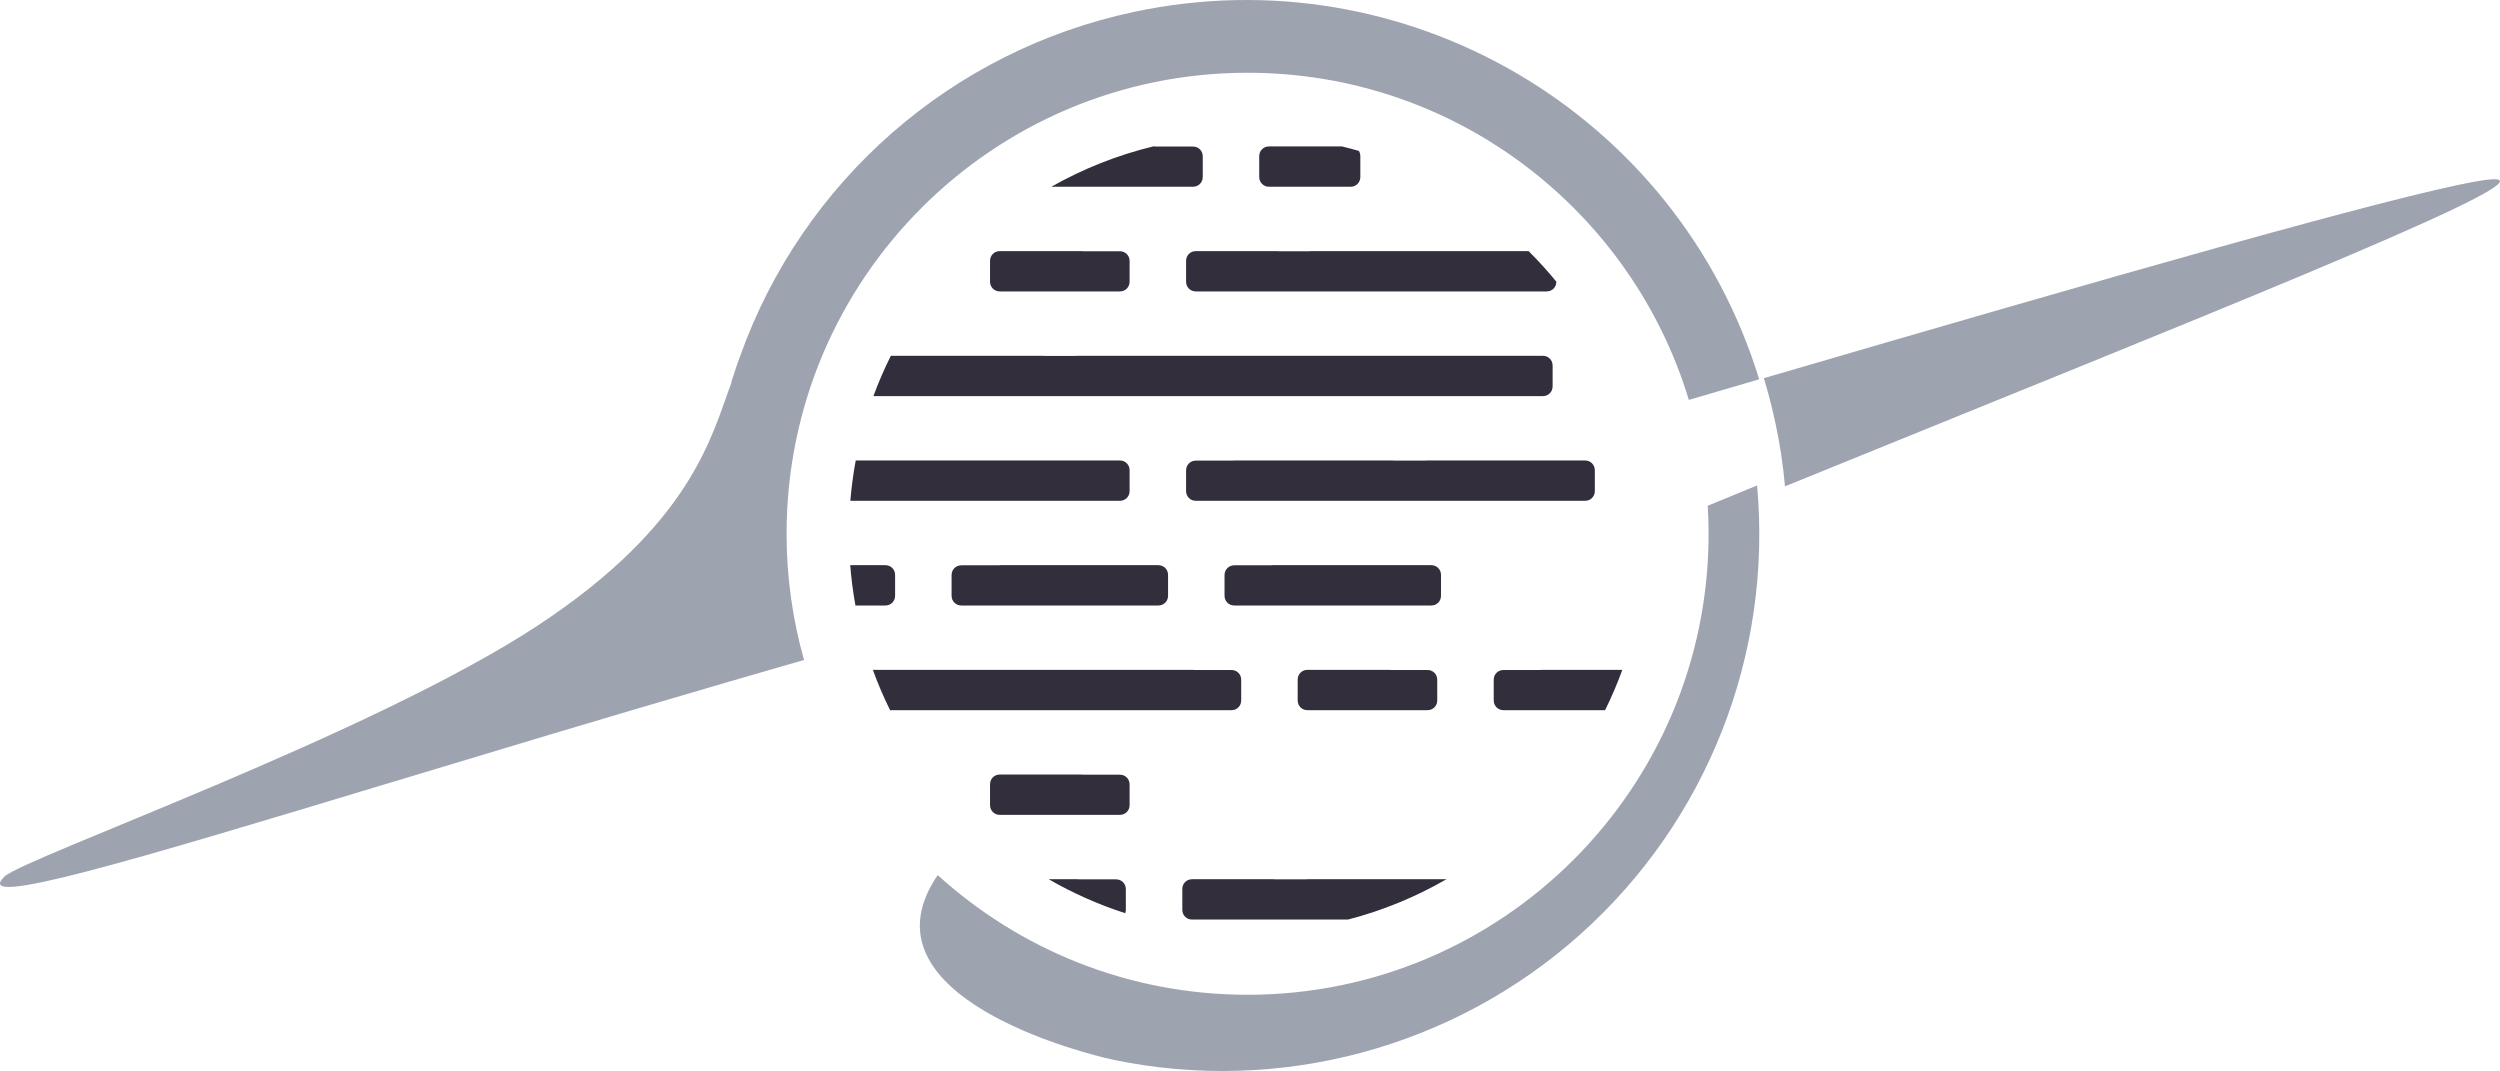 <?xml version="1.0" encoding="utf-8"?>
<svg width="260.301px" height="111.514px" viewBox="0 0 260.301 111.514" version="1.1" xmlns:xlink="http://www.w3.org/1999/xlink" xmlns="http://www.w3.org/2000/svg">
  <g id="dev">
    <path d="M120.07 15.245C116.309 16.159 112.747 17.585 109.465 19.445L124.195 19.445C124.493 19.445 124.741 19.347 124.937 19.151C125.133 18.955 125.231 18.708 125.231 18.409L125.231 16.295C125.231 15.997 125.133 15.749 124.937 15.553C124.741 15.357 124.493 15.259 124.195 15.259L120.379 15.259C120.319 15.25 120.256 15.245 120.191 15.245L120.07 15.245L120.07 15.245ZM141.485 15.713C140.904 15.545 140.318 15.389 139.727 15.245L132.147 15.245C131.848 15.245 131.601 15.343 131.405 15.539C131.209 15.735 131.111 15.983 131.111 16.281L131.111 18.409C131.111 18.708 131.209 18.955 131.405 19.151C131.601 19.347 131.848 19.445 132.147 19.445L140.603 19.445C140.901 19.445 141.149 19.347 141.345 19.151C141.541 18.955 141.639 18.708 141.639 18.409L141.639 16.281C141.639 16.065 141.587 15.876 141.485 15.713L141.485 15.713ZM103.377 26.439C103.181 26.635 103.083 26.883 103.083 27.181L103.083 29.309C103.083 29.608 103.181 29.855 103.377 30.051C103.573 30.247 103.82 30.345 104.119 30.345L116.579 30.345C116.877 30.345 117.125 30.247 117.321 30.051C117.517 29.855 117.615 29.608 117.615 29.309L117.615 27.195C117.615 26.897 117.517 26.649 117.321 26.453C117.125 26.257 116.877 26.159 116.579 26.159L112.763 26.159C112.703 26.15 112.64 26.145 112.575 26.145L104.119 26.145C103.82 26.145 103.573 26.243 103.377 26.439L103.377 26.439ZM162.05 29.333C161.142 28.221 160.176 27.157 159.159 26.145L136.543 26.145C136.478 26.145 136.415 26.15 136.354 26.159L133.175 26.159C133.115 26.15 133.052 26.145 132.987 26.145L124.531 26.145C124.232 26.145 123.985 26.243 123.789 26.439C123.593 26.635 123.495 26.883 123.495 27.181L123.495 29.309C123.495 29.608 123.593 29.855 123.789 30.051C123.985 30.247 124.232 30.345 124.531 30.345L161.015 30.345C161.313 30.345 161.561 30.247 161.757 30.051C161.947 29.861 162.045 29.621 162.05 29.333L162.05 29.333ZM92.755 37.045C92.075 38.404 91.468 39.806 90.939 41.245L160.623 41.245C160.921 41.245 161.169 41.147 161.365 40.951C161.561 40.755 161.659 40.508 161.659 40.209L161.659 38.081C161.659 37.783 161.561 37.535 161.365 37.339C161.169 37.143 160.921 37.045 160.623 37.045L112.127 37.045C112.061 37.045 111.999 37.05 111.938 37.059L108.759 37.059C108.699 37.05 108.636 37.045 108.571 37.045L92.755 37.045L92.755 37.045ZM89.098 47.945C88.843 49.323 88.655 50.724 88.538 52.145L116.579 52.145C116.877 52.145 117.125 52.047 117.321 51.851C117.517 51.655 117.615 51.408 117.615 51.109L117.615 48.981C117.615 48.683 117.517 48.435 117.321 48.239C117.125 48.043 116.877 47.945 116.579 47.945L89.098 47.945L89.098 47.945ZM165.019 52.145L124.531 52.145C124.232 52.145 123.985 52.047 123.789 51.851C123.593 51.655 123.495 51.408 123.495 51.109L123.495 48.995C123.495 48.697 123.593 48.449 123.789 48.253C123.985 48.057 124.232 47.959 124.531 47.959L128.346 47.959C128.407 47.95 128.469 47.945 128.535 47.945L144.999 47.945C145.064 47.945 145.127 47.95 145.187 47.959L148.366 47.959C148.427 47.95 148.489 47.945 148.555 47.945L165.019 47.945C165.317 47.945 165.565 48.043 165.761 48.239C165.957 48.435 166.055 48.683 166.055 48.981L166.055 51.109C166.055 51.408 165.957 51.655 165.761 51.851C165.565 52.047 165.317 52.145 165.019 52.145L165.019 52.145ZM88.526 58.845C88.636 60.267 88.819 61.668 89.069 63.045L92.163 63.045C92.461 63.045 92.709 62.947 92.905 62.751C93.101 62.555 93.199 62.308 93.199 62.009L93.199 59.881C93.199 59.583 93.101 59.335 92.905 59.139C92.709 58.943 92.461 58.845 92.163 58.845L88.526 58.845L88.526 58.845ZM120.583 63.045L100.115 63.045C99.816 63.045 99.569 62.947 99.373 62.751C99.177 62.555 99.079 62.308 99.079 62.009L99.079 59.895C99.079 59.597 99.177 59.349 99.373 59.153C99.569 58.957 99.816 58.859 100.115 58.859L103.93 58.859C103.991 58.85 104.053 58.845 104.119 58.845L120.583 58.845C120.881 58.845 121.129 58.943 121.325 59.139C121.521 59.335 121.619 59.583 121.619 59.881L121.619 62.009C121.619 62.308 121.521 62.555 121.325 62.751C121.129 62.947 120.881 63.045 120.583 63.045L120.583 63.045ZM149.003 63.045L128.535 63.045C128.236 63.045 127.989 62.947 127.793 62.751C127.597 62.555 127.499 62.308 127.499 62.009L127.499 59.895C127.499 59.597 127.597 59.349 127.793 59.153C127.989 58.957 128.236 58.859 128.535 58.859L132.35 58.859C132.411 58.85 132.473 58.845 132.539 58.845L149.003 58.845C149.301 58.845 149.549 58.943 149.745 59.139C149.941 59.335 150.039 59.583 150.039 59.881L150.039 62.009C150.039 62.308 149.941 62.555 149.745 62.751C149.549 62.947 149.301 63.045 149.003 63.045L149.003 63.045ZM90.881 69.745C91.404 71.184 92.004 72.586 92.676 73.945L128.199 73.945C128.497 73.945 128.745 73.847 128.941 73.651C129.137 73.455 129.235 73.208 129.235 72.909L129.235 70.795C129.235 70.497 129.137 70.249 128.941 70.053C128.745 69.857 128.497 69.759 128.199 69.759L124.383 69.759C124.323 69.75 124.26 69.745 124.195 69.745L90.881 69.745L90.881 69.745ZM135.409 70.039C135.213 70.235 135.115 70.483 135.115 70.781L135.115 72.909C135.115 73.208 135.213 73.455 135.409 73.651C135.605 73.847 135.852 73.945 136.151 73.945L148.611 73.945C148.909 73.945 149.157 73.847 149.353 73.651C149.549 73.455 149.647 73.208 149.647 72.909L149.647 70.795C149.647 70.497 149.549 70.249 149.353 70.053C149.157 69.857 148.909 69.759 148.611 69.759L144.795 69.759C144.735 69.75 144.672 69.745 144.607 69.745L136.151 69.745C135.852 69.745 135.605 69.843 135.409 70.039L135.409 70.039ZM167.121 73.945C167.794 72.586 168.394 71.184 168.916 69.745L160.567 69.745C160.501 69.745 160.439 69.75 160.379 69.759L156.563 69.759C156.264 69.759 156.017 69.857 155.821 70.053C155.625 70.249 155.527 70.497 155.527 70.795L155.527 72.909C155.527 73.208 155.625 73.455 155.821 73.651C156.017 73.847 156.264 73.945 156.563 73.945L167.121 73.945L167.121 73.945ZM103.377 80.939C103.181 81.135 103.083 81.383 103.083 81.681L103.083 83.809C103.083 84.108 103.181 84.355 103.377 84.551C103.573 84.747 103.82 84.845 104.119 84.845L116.579 84.845C116.877 84.845 117.125 84.747 117.321 84.551C117.517 84.355 117.615 84.108 117.615 83.809L117.615 81.695C117.615 81.397 117.517 81.149 117.321 80.953C117.125 80.757 116.877 80.659 116.579 80.659L112.763 80.659C112.703 80.65 112.64 80.645 112.575 80.645L104.119 80.645C103.82 80.645 103.573 80.743 103.377 80.939L103.377 80.939ZM109.188 91.545C111.693 92.991 114.363 94.182 117.162 95.084C117.203 94.969 117.223 94.845 117.223 94.709L117.223 92.595C117.223 92.297 117.125 92.049 116.929 91.853C116.733 91.657 116.485 91.559 116.187 91.559L112.371 91.559C112.311 91.55 112.248 91.545 112.183 91.545L109.188 91.545L109.188 91.545ZM140.358 95.745C143.992 94.802 147.434 93.378 150.609 91.545L136.151 91.545C136.085 91.545 136.023 91.55 135.962 91.559L132.783 91.559C132.723 91.55 132.66 91.545 132.595 91.545L124.139 91.545C123.84 91.545 123.593 91.643 123.397 91.839C123.201 92.035 123.103 92.283 123.103 92.581L123.103 94.709C123.103 95.008 123.201 95.255 123.397 95.451C123.593 95.647 123.84 95.745 124.139 95.745L140.358 95.745L140.358 95.745Z" id="Вектор" fill="#332E3C" stroke="none" />
    <path d="M77.073 37.052C83.598 18.809 99.122 5.252 118.083 1.237C146.422 -4.802 174.674 11.805 183.165 39.492C180.753 40.198 178.312 40.914 175.844 41.638C169.873 21.925 151.562 7.575 129.899 7.575C103.389 7.575 81.899 29.065 81.899 55.575C81.899 60.13 82.533 64.538 83.719 68.713L75.913 70.975C63.08 74.713 51.147 78.318 40.719 81.466C13.811 89.593 -3.073 94.691 0.467 91.268C2.539 89.295 38.591 76.545 55.918 65.178C72.122 54.538 74.111 45.26 76.115 39.959L76.181 39.669C76.465 38.8 76.744 37.91 77.073 37.052L77.073 37.052ZM257.759 18.899C248.855 20.492 219.705 28.839 183.651 39.376C184.127 40.914 184.53 42.511 184.872 44.119C185.333 46.269 185.661 48.446 185.853 50.638C191.982 48.142 198.068 45.675 203.964 43.285C240.165 28.61 269.239 16.825 257.759 18.899L257.759 18.899ZM129.899 103.575C117.477 103.575 106.158 98.856 97.635 91.115C89.498 103.019 110.414 109.023 115.067 110.146L115.469 110.231L115.919 110.347C133.262 113.945 151.286 109.112 164.502 97.321C177.718 85.531 184.561 68.177 182.947 50.546C181.238 51.248 179.525 51.951 177.811 52.657C177.869 53.622 177.899 54.595 177.899 55.575C177.899 82.084 156.408 103.575 129.899 103.575L129.899 103.575Z" id="Вектор" fill="#9EA3B0" fill-rule="evenodd" stroke="none" />
  </g>
</svg>